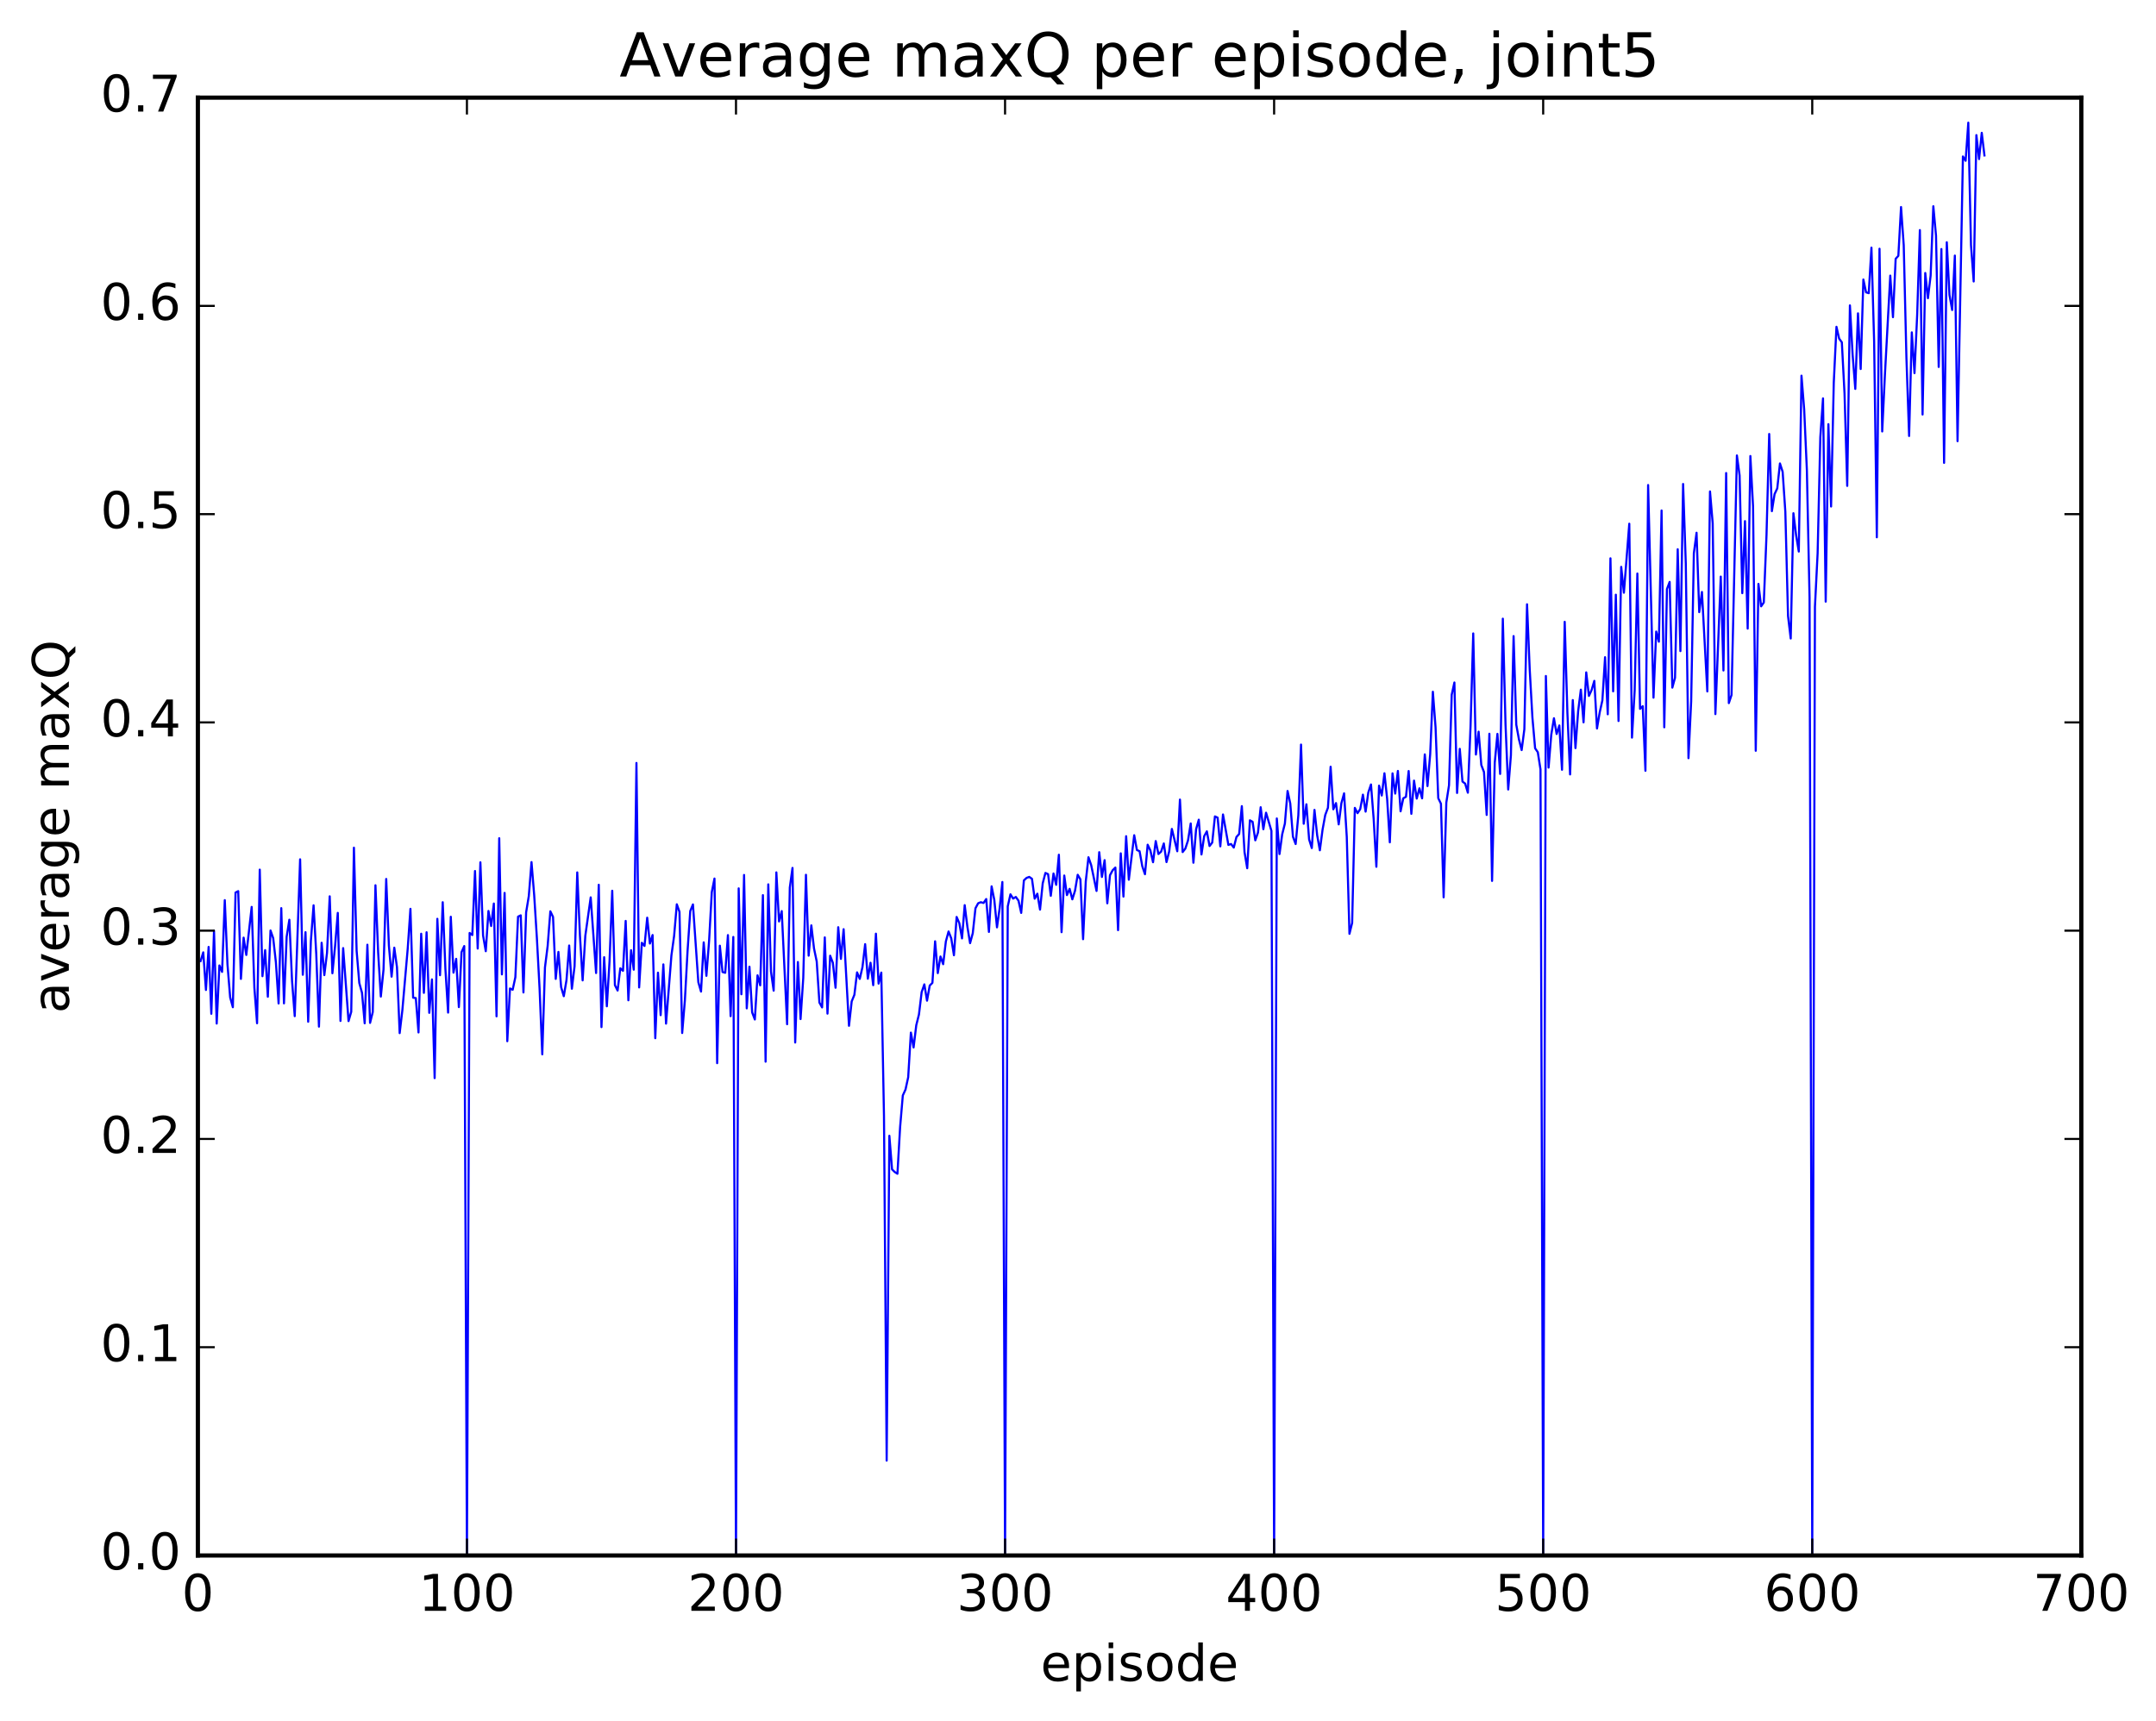 <?xml version="1.0" encoding="utf-8" standalone="no"?>
<!DOCTYPE svg PUBLIC "-//W3C//DTD SVG 1.1//EN"
  "http://www.w3.org/Graphics/SVG/1.1/DTD/svg11.dtd">
<!-- Created with matplotlib (http://matplotlib.org/) -->
<svg height="408pt" version="1.1" viewBox="0 0 511 408" width="511pt" xmlns="http://www.w3.org/2000/svg" xmlns:xlink="http://www.w3.org/1999/xlink">
 <defs>
  <style type="text/css">
*{stroke-linecap:butt;stroke-linejoin:round;stroke-miterlimit:100000;}
  </style>
 </defs>
 <g id="figure_1">
  <g id="patch_1">
   <path d="M 0 408.169 
L 511.95 408.169 
L 511.95 0 
L 0 0 
z
" style="fill:#ffffff;"/>
  </g>
  <g id="axes_1">
   <g id="patch_2">
    <path d="M 46.898 368.742 
L 493.298 368.742 
L 493.298 23.142 
L 46.898 23.142 
z
" style="fill:#ffffff;"/>
   </g>
   <g id="line2d_1">
    <path clip-path="url(#pe4a3a3d492)" d="M 47.535 227.845 
L 48.173 225.763 
L 48.811 234.682 
L 49.448 224.479 
L 50.086 240.326 
L 50.724 220.661 
L 51.361 242.645 
L 51.999 228.87 
L 52.637 230.396 
L 53.275 213.391 
L 53.912 228.599 
L 54.55 236.443 
L 55.188 238.773 
L 55.825 211.589 
L 56.463 211.254 
L 57.101 232.058 
L 57.739 222.277 
L 58.376 226.383 
L 59.652 214.993 
L 60.289 234.148 
L 60.927 242.572 
L 61.565 206.157 
L 62.203 231.415 
L 62.84 225.235 
L 63.478 236.288 
L 64.116 220.58 
L 64.754 222.412 
L 65.391 228.128 
L 66.029 237.879 
L 66.667 215.285 
L 67.304 237.856 
L 67.942 222.065 
L 68.58 218.031 
L 69.218 232.544 
L 69.855 240.89 
L 71.131 203.712 
L 71.768 231.078 
L 72.406 220.984 
L 73.044 242.213 
L 73.681 223.083 
L 74.319 214.613 
L 74.957 226.158 
L 75.595 243.375 
L 76.232 223.492 
L 76.87 231.157 
L 77.508 225.88 
L 78.145 212.481 
L 78.783 230.724 
L 79.421 224.235 
L 80.059 216.411 
L 80.696 242.025 
L 81.334 224.76 
L 82.609 242.062 
L 83.247 239.862 
L 83.885 200.948 
L 84.523 225.4 
L 85.16 233.039 
L 85.798 235.352 
L 86.436 242.581 
L 87.073 223.954 
L 87.711 242.487 
L 88.349 239.918 
L 88.987 209.861 
L 89.624 225.764 
L 90.262 236.25 
L 90.9 229.853 
L 91.537 208.369 
L 92.175 224.184 
L 92.813 231.527 
L 93.451 224.657 
L 94.088 229.282 
L 94.726 244.912 
L 95.364 239.506 
L 96.639 224.826 
L 97.277 215.447 
L 97.915 236.507 
L 98.552 236.607 
L 99.19 244.754 
L 99.828 221.352 
L 100.466 235.365 
L 101.103 221.003 
L 101.741 240.104 
L 102.379 232.177 
L 103.016 255.576 
L 103.654 217.816 
L 104.292 231.182 
L 104.93 213.883 
L 105.567 229.698 
L 106.205 240.047 
L 106.843 217.326 
L 107.48 230.577 
L 108.118 227.302 
L 108.756 238.743 
L 109.394 225.714 
L 110.031 224.273 
L 110.669 368.742 
L 111.307 221.172 
L 111.944 221.666 
L 112.582 206.483 
L 113.22 224.867 
L 113.858 204.421 
L 114.495 221.77 
L 115.133 225.492 
L 115.771 215.953 
L 116.408 219.52 
L 117.046 214.193 
L 117.684 240.936 
L 118.322 198.711 
L 118.959 230.987 
L 119.597 211.674 
L 120.235 246.828 
L 120.872 234.329 
L 121.51 234.633 
L 122.148 231.655 
L 122.785 217.303 
L 123.423 216.991 
L 124.061 235.272 
L 124.699 216.277 
L 125.336 212.407 
L 125.974 204.368 
L 126.612 212.238 
L 127.249 222.392 
L 127.887 234.35 
L 128.525 249.943 
L 129.163 229.344 
L 129.8 224.263 
L 130.438 216.034 
L 131.076 217.364 
L 131.714 232.06 
L 132.351 225.66 
L 132.989 234.001 
L 133.627 236.157 
L 134.264 232.349 
L 134.902 224.143 
L 135.54 234.388 
L 136.178 229.067 
L 136.815 206.814 
L 137.453 221.755 
L 138.091 232.409 
L 138.728 221.827 
L 140.004 212.732 
L 141.279 230.668 
L 141.917 209.743 
L 142.555 243.486 
L 143.192 226.914 
L 143.83 238.552 
L 144.468 227.887 
L 145.106 211.164 
L 145.743 233.542 
L 146.381 234.82 
L 147.019 229.55 
L 147.656 230.135 
L 148.294 218.314 
L 148.932 237.126 
L 149.57 225.259 
L 150.207 229.874 
L 150.845 180.867 
L 151.483 234.081 
L 152.12 223.502 
L 152.758 224.244 
L 153.396 217.549 
L 154.034 223.672 
L 154.671 221.655 
L 155.309 246.115 
L 155.947 230.583 
L 156.584 240.653 
L 157.222 228.621 
L 157.86 242.661 
L 159.135 226.489 
L 159.773 221.877 
L 160.411 214.373 
L 161.048 216.165 
L 161.686 244.886 
L 162.324 237.188 
L 162.962 225.398 
L 163.599 215.966 
L 164.237 214.404 
L 165.512 232.832 
L 166.15 235.066 
L 166.788 223.398 
L 167.425 231.332 
L 168.063 223.058 
L 168.701 211.501 
L 169.339 208.27 
L 169.976 252.034 
L 170.614 224.188 
L 171.252 230.432 
L 171.889 230.608 
L 172.527 221.675 
L 173.165 240.893 
L 173.803 222.117 
L 174.44 368.742 
L 175.078 210.598 
L 175.716 235.694 
L 176.353 207.419 
L 176.991 239.04 
L 177.629 229.168 
L 178.267 239.997 
L 178.904 241.68 
L 179.542 231.214 
L 180.18 233.586 
L 180.817 212.202 
L 181.455 251.683 
L 182.093 209.647 
L 182.731 230.325 
L 183.368 234.845 
L 184.006 206.807 
L 184.644 218.439 
L 185.281 215.981 
L 186.557 242.804 
L 187.195 210.406 
L 187.832 205.748 
L 188.47 247.141 
L 189.108 228.055 
L 189.745 241.581 
L 190.383 231.841 
L 191.021 207.378 
L 191.659 226.553 
L 192.296 219.37 
L 192.934 224.857 
L 193.572 227.925 
L 194.209 237.67 
L 194.847 238.816 
L 195.485 222.22 
L 196.123 240.292 
L 196.76 226.562 
L 197.398 228.241 
L 198.036 234.155 
L 198.673 219.805 
L 199.311 227.317 
L 199.949 220.278 
L 201.224 243.176 
L 201.862 237.395 
L 202.5 235.83 
L 203.137 230.512 
L 203.775 232.06 
L 204.413 229.281 
L 205.051 223.821 
L 205.688 232.018 
L 206.326 228.231 
L 206.964 233.55 
L 207.601 221.339 
L 208.239 233.175 
L 208.877 230.56 
L 209.515 264.529 
L 210.152 346.253 
L 210.79 269.246 
L 211.428 277.206 
L 212.065 277.838 
L 212.703 278.252 
L 213.341 267.153 
L 213.979 259.686 
L 214.616 258.289 
L 215.254 255.371 
L 215.892 244.792 
L 216.53 248.316 
L 217.167 243.04 
L 217.805 240.49 
L 218.443 235.194 
L 219.08 233.357 
L 219.718 237.22 
L 220.356 233.636 
L 220.994 232.998 
L 221.631 223.146 
L 222.269 230.689 
L 222.907 226.748 
L 223.544 228.574 
L 224.182 223.176 
L 224.82 220.817 
L 225.458 222.444 
L 226.095 226.452 
L 226.733 217.374 
L 227.371 218.847 
L 228.008 222.457 
L 228.646 214.574 
L 229.284 219.699 
L 229.922 223.586 
L 230.559 221.227 
L 231.197 215.314 
L 231.835 214.124 
L 232.472 213.878 
L 233.11 214.06 
L 233.748 213.123 
L 234.386 220.922 
L 235.023 210.119 
L 235.661 213.324 
L 236.299 219.841 
L 236.936 215.249 
L 237.574 209.087 
L 238.212 368.742 
L 238.85 214.867 
L 239.487 212.008 
L 240.125 213.022 
L 240.763 212.63 
L 241.4 213.522 
L 242.038 216.415 
L 242.676 208.706 
L 243.314 208.114 
L 243.951 207.882 
L 244.589 208.33 
L 245.227 213.043 
L 245.864 211.86 
L 246.502 215.635 
L 247.14 209.382 
L 247.778 206.938 
L 248.415 207.233 
L 249.053 212.362 
L 249.691 207.071 
L 250.328 209.753 
L 250.966 202.626 
L 251.604 220.986 
L 252.242 207.554 
L 252.879 212.192 
L 253.517 210.707 
L 254.155 213.198 
L 254.792 211.161 
L 255.43 207.374 
L 256.068 208.459 
L 256.705 222.644 
L 257.343 208.916 
L 257.981 203.221 
L 258.619 205.065 
L 259.894 211.208 
L 260.532 202.02 
L 261.17 207.891 
L 261.807 203.908 
L 262.445 214.139 
L 263.083 207.474 
L 263.72 206.294 
L 264.358 205.665 
L 264.996 220.506 
L 265.634 202.296 
L 266.271 212.548 
L 266.909 198.234 
L 267.547 208.548 
L 268.822 198.001 
L 269.46 201.504 
L 270.098 201.793 
L 270.735 205.348 
L 271.373 207.246 
L 272.011 200.25 
L 272.648 201.59 
L 273.286 204.401 
L 273.924 199.381 
L 274.562 202.456 
L 275.199 201.887 
L 275.837 199.95 
L 276.475 204.366 
L 277.112 201.851 
L 277.75 196.507 
L 279.026 201.797 
L 279.663 189.55 
L 280.301 201.991 
L 280.939 201.178 
L 281.576 199.223 
L 282.214 195.21 
L 282.852 204.52 
L 283.49 196.557 
L 284.127 194.315 
L 284.765 202.559 
L 285.403 198.241 
L 286.04 197.077 
L 286.678 200.56 
L 287.316 199.734 
L 287.954 193.538 
L 288.591 193.835 
L 289.229 200.64 
L 289.867 193.078 
L 291.142 200.296 
L 291.78 200.078 
L 292.418 200.925 
L 293.055 198.414 
L 293.693 197.711 
L 294.331 191.104 
L 294.968 201.996 
L 295.606 205.825 
L 296.244 194.462 
L 296.882 194.817 
L 297.519 199.206 
L 298.157 197.365 
L 298.795 191.364 
L 299.432 196.581 
L 300.07 192.663 
L 301.346 196.969 
L 301.983 368.742 
L 302.621 194.026 
L 303.259 202.464 
L 303.896 197.791 
L 304.534 195.24 
L 305.172 187.506 
L 305.81 190.484 
L 306.447 198.353 
L 307.085 200.086 
L 307.723 193.275 
L 308.36 176.509 
L 308.998 195.282 
L 309.636 190.668 
L 310.274 198.978 
L 310.911 201.042 
L 311.549 191.995 
L 312.187 198.017 
L 312.824 201.57 
L 313.462 196.699 
L 314.1 193.198 
L 314.738 191.491 
L 315.375 181.762 
L 316.013 191.851 
L 316.651 190.381 
L 317.288 195.427 
L 317.926 190.418 
L 318.564 188.069 
L 319.202 198.408 
L 319.839 221.371 
L 320.477 218.774 
L 321.115 191.517 
L 321.752 192.775 
L 322.39 191.807 
L 323.028 188.381 
L 323.666 192.404 
L 324.303 187.889 
L 324.941 185.967 
L 325.579 194.174 
L 326.216 205.476 
L 326.854 186.247 
L 327.492 188.584 
L 328.13 183.313 
L 328.767 189.341 
L 329.405 199.683 
L 330.043 183.333 
L 330.68 188.128 
L 331.318 182.759 
L 331.956 192.331 
L 332.594 189.246 
L 333.231 188.896 
L 333.869 182.779 
L 334.507 192.927 
L 335.144 185.056 
L 335.782 189.313 
L 336.42 186.881 
L 337.058 189.258 
L 337.695 178.837 
L 338.333 186.349 
L 338.971 178.797 
L 339.608 163.988 
L 340.246 172.427 
L 340.884 189.215 
L 341.522 190.524 
L 342.159 212.724 
L 342.797 190.249 
L 343.435 186.16 
L 344.072 164.701 
L 344.71 161.79 
L 345.348 187.979 
L 345.986 177.524 
L 346.623 185.271 
L 347.261 185.764 
L 347.899 187.918 
L 348.536 172.18 
L 349.174 150.161 
L 349.812 178.869 
L 350.45 173.452 
L 351.087 181.348 
L 351.725 183.019 
L 352.363 193.188 
L 353 173.941 
L 353.638 208.829 
L 354.276 180.799 
L 354.913 173.971 
L 355.551 183.467 
L 356.189 146.664 
L 356.827 171.71 
L 357.464 187.159 
L 358.102 179.062 
L 358.74 150.793 
L 359.377 171.795 
L 360.015 175.293 
L 360.653 177.813 
L 361.291 172.876 
L 361.928 143.253 
L 362.566 158.794 
L 363.204 170.121 
L 363.841 177.385 
L 364.479 178.319 
L 365.117 182.384 
L 365.755 368.742 
L 366.392 160.252 
L 367.03 181.966 
L 367.668 174.204 
L 368.305 170.269 
L 368.943 174.004 
L 369.581 171.977 
L 370.219 182.48 
L 370.856 147.406 
L 371.494 168.99 
L 372.132 183.587 
L 372.769 165.96 
L 373.407 177.348 
L 374.045 168.566 
L 374.683 163.49 
L 375.32 171.242 
L 375.958 159.392 
L 376.596 164.979 
L 377.233 163.575 
L 377.871 161.404 
L 378.509 172.697 
L 379.147 168.903 
L 379.784 166.036 
L 380.422 155.797 
L 381.06 169.327 
L 381.697 132.353 
L 382.335 163.893 
L 382.973 140.982 
L 383.611 170.921 
L 384.248 134.383 
L 384.886 140.51 
L 386.161 124.152 
L 386.799 174.86 
L 387.437 163.667 
L 388.075 135.961 
L 388.712 168.04 
L 389.35 167.41 
L 389.988 182.719 
L 390.625 114.984 
L 391.901 165.388 
L 392.539 149.718 
L 393.176 152.123 
L 393.814 121.017 
L 394.452 172.414 
L 395.089 139.648 
L 395.727 137.948 
L 396.365 163.008 
L 397.003 160.675 
L 397.64 130.206 
L 398.278 154.349 
L 398.916 114.733 
L 399.553 133.59 
L 400.191 179.732 
L 400.829 166.227 
L 401.467 131.149 
L 402.104 126.291 
L 402.742 145.112 
L 403.38 140.331 
L 404.655 163.912 
L 405.293 116.503 
L 405.931 124.034 
L 406.568 169.285 
L 407.844 136.686 
L 408.481 158.941 
L 409.119 112.136 
L 409.757 166.681 
L 410.395 164.753 
L 411.67 107.967 
L 412.308 112.703 
L 412.945 140.617 
L 413.583 123.54 
L 414.221 149.016 
L 414.859 108.106 
L 415.496 120.068 
L 416.134 177.977 
L 416.772 138.418 
L 417.409 143.737 
L 418.047 142.817 
L 418.685 126.838 
L 419.323 102.877 
L 419.96 121.177 
L 420.598 117.131 
L 421.236 115.777 
L 421.873 109.867 
L 422.511 111.843 
L 423.149 121.34 
L 423.787 146.043 
L 424.424 151.363 
L 425.062 121.665 
L 425.7 126.873 
L 426.337 130.752 
L 426.975 89.056 
L 427.613 97.058 
L 428.251 111.395 
L 428.888 141.643 
L 429.526 368.742 
L 430.164 143.849 
L 430.801 131.133 
L 431.439 103.637 
L 432.077 94.439 
L 432.715 142.624 
L 433.352 100.555 
L 433.99 120.074 
L 434.628 90.695 
L 435.265 77.471 
L 435.903 80.275 
L 436.541 81.146 
L 437.179 93.296 
L 437.816 115.184 
L 438.454 72.396 
L 439.092 84.05 
L 439.729 92.194 
L 440.367 74.286 
L 441.005 87.477 
L 441.643 66.259 
L 442.28 69.3 
L 442.918 69.501 
L 443.556 58.707 
L 444.193 80.926 
L 444.831 127.369 
L 445.469 58.966 
L 446.107 102.285 
L 446.744 88.951 
L 448.02 65.335 
L 448.658 75.188 
L 449.295 61.351 
L 449.933 60.645 
L 450.571 49.078 
L 451.208 58.127 
L 451.846 84.753 
L 452.484 103.353 
L 453.122 78.792 
L 453.759 88.453 
L 454.397 74.593 
L 455.035 54.544 
L 455.672 98.265 
L 456.31 64.717 
L 456.948 70.692 
L 457.586 65.322 
L 458.223 48.891 
L 458.861 55.861 
L 459.499 86.988 
L 460.136 59.038 
L 460.774 109.728 
L 461.412 57.431 
L 462.05 69.908 
L 462.687 73.492 
L 463.325 60.589 
L 463.963 104.586 
L 465.238 37.089 
L 465.876 38.116 
L 466.514 29.078 
L 467.151 58.109 
L 467.789 66.727 
L 468.427 32.028 
L 469.064 37.711 
L 469.702 31.486 
L 470.34 36.846 
L 470.34 36.846 
" style="fill:none;stroke:#0000ff;stroke-linecap:square;stroke-width:0.5;"/>
   </g>
   <g id="patch_3">
    <path d="M 46.898 368.742 
L 46.898 23.142 
" style="fill:none;stroke:#000000;stroke-linecap:square;stroke-linejoin:miter;"/>
   </g>
   <g id="patch_4">
    <path d="M 493.298 368.742 
L 493.298 23.142 
" style="fill:none;stroke:#000000;stroke-linecap:square;stroke-linejoin:miter;"/>
   </g>
   <g id="patch_5">
    <path d="M 46.898 23.142 
L 493.298 23.142 
" style="fill:none;stroke:#000000;stroke-linecap:square;stroke-linejoin:miter;"/>
   </g>
   <g id="patch_6">
    <path d="M 46.898 368.742 
L 493.298 368.742 
" style="fill:none;stroke:#000000;stroke-linecap:square;stroke-linejoin:miter;"/>
   </g>
   <g id="matplotlib.axis_1">
    <g id="xtick_1">
     <g id="line2d_2">
      <defs>
       <path d="M 0 0 
L 0 -4 
" id="mfad3309d9c" style="stroke:#000000;stroke-width:0.5;"/>
      </defs>
      <g>
       <use style="stroke:#000000;stroke-width:0.5;" x="46.898" xlink:href="#mfad3309d9c" y="368.742"/>
      </g>
     </g>
     <g id="line2d_3">
      <defs>
       <path d="M 0 0 
L 0 4 
" id="mce26f3fbb2" style="stroke:#000000;stroke-width:0.5;"/>
      </defs>
      <g>
       <use style="stroke:#000000;stroke-width:0.5;" x="46.898" xlink:href="#mce26f3fbb2" y="23.142"/>
      </g>
     </g>
     <g id="text_1">
      <!-- 0 -->
      <defs>
       <path d="M 31.781 66.406 
Q 24.172 66.406 20.328 58.906 
Q 16.5 51.422 16.5 36.375 
Q 16.5 21.391 20.328 13.891 
Q 24.172 6.391 31.781 6.391 
Q 39.453 6.391 43.281 13.891 
Q 47.125 21.391 47.125 36.375 
Q 47.125 51.422 43.281 58.906 
Q 39.453 66.406 31.781 66.406 
M 31.781 74.219 
Q 44.047 74.219 50.516 64.516 
Q 56.984 54.828 56.984 36.375 
Q 56.984 17.969 50.516 8.266 
Q 44.047 -1.422 31.781 -1.422 
Q 19.531 -1.422 13.062 8.266 
Q 6.594 17.969 6.594 36.375 
Q 6.594 54.828 13.062 64.516 
Q 19.531 74.219 31.781 74.219 
" id="BitstreamVeraSans-Roman-30"/>
      </defs>
      <g transform="translate(43.08 381.86)scale(0.12 -0.12)">
       <use xlink:href="#BitstreamVeraSans-Roman-30"/>
      </g>
     </g>
    </g>
    <g id="xtick_2">
     <g id="line2d_4">
      <g>
       <use style="stroke:#000000;stroke-width:0.5;" x="110.669" xlink:href="#mfad3309d9c" y="368.742"/>
      </g>
     </g>
     <g id="line2d_5">
      <g>
       <use style="stroke:#000000;stroke-width:0.5;" x="110.669" xlink:href="#mce26f3fbb2" y="23.142"/>
      </g>
     </g>
     <g id="text_2">
      <!-- 100 -->
      <defs>
       <path d="M 12.406 8.297 
L 28.516 8.297 
L 28.516 63.922 
L 10.984 60.406 
L 10.984 69.391 
L 28.422 72.906 
L 38.281 72.906 
L 38.281 8.297 
L 54.391 8.297 
L 54.391 0 
L 12.406 0 
z
" id="BitstreamVeraSans-Roman-31"/>
      </defs>
      <g transform="translate(99.216 381.86)scale(0.12 -0.12)">
       <use xlink:href="#BitstreamVeraSans-Roman-31"/>
       <use x="63.623" xlink:href="#BitstreamVeraSans-Roman-30"/>
       <use x="127.246" xlink:href="#BitstreamVeraSans-Roman-30"/>
      </g>
     </g>
    </g>
    <g id="xtick_3">
     <g id="line2d_6">
      <g>
       <use style="stroke:#000000;stroke-width:0.5;" x="174.44" xlink:href="#mfad3309d9c" y="368.742"/>
      </g>
     </g>
     <g id="line2d_7">
      <g>
       <use style="stroke:#000000;stroke-width:0.5;" x="174.44" xlink:href="#mce26f3fbb2" y="23.142"/>
      </g>
     </g>
     <g id="text_3">
      <!-- 200 -->
      <defs>
       <path d="M 19.188 8.297 
L 53.609 8.297 
L 53.609 0 
L 7.328 0 
L 7.328 8.297 
Q 12.938 14.109 22.625 23.891 
Q 32.328 33.688 34.812 36.531 
Q 39.547 41.844 41.422 45.531 
Q 43.312 49.219 43.312 52.781 
Q 43.312 58.594 39.234 62.25 
Q 35.156 65.922 28.609 65.922 
Q 23.969 65.922 18.812 64.312 
Q 13.672 62.703 7.812 59.422 
L 7.812 69.391 
Q 13.766 71.781 18.938 73 
Q 24.125 74.219 28.422 74.219 
Q 39.75 74.219 46.484 68.547 
Q 53.219 62.891 53.219 53.422 
Q 53.219 48.922 51.531 44.891 
Q 49.859 40.875 45.406 35.406 
Q 44.188 33.984 37.641 27.219 
Q 31.109 20.453 19.188 8.297 
" id="BitstreamVeraSans-Roman-32"/>
      </defs>
      <g transform="translate(162.988 381.86)scale(0.12 -0.12)">
       <use xlink:href="#BitstreamVeraSans-Roman-32"/>
       <use x="63.623" xlink:href="#BitstreamVeraSans-Roman-30"/>
       <use x="127.246" xlink:href="#BitstreamVeraSans-Roman-30"/>
      </g>
     </g>
    </g>
    <g id="xtick_4">
     <g id="line2d_8">
      <g>
       <use style="stroke:#000000;stroke-width:0.5;" x="238.212" xlink:href="#mfad3309d9c" y="368.742"/>
      </g>
     </g>
     <g id="line2d_9">
      <g>
       <use style="stroke:#000000;stroke-width:0.5;" x="238.212" xlink:href="#mce26f3fbb2" y="23.142"/>
      </g>
     </g>
     <g id="text_4">
      <!-- 300 -->
      <defs>
       <path d="M 40.578 39.312 
Q 47.656 37.797 51.625 33 
Q 55.609 28.219 55.609 21.188 
Q 55.609 10.406 48.188 4.484 
Q 40.766 -1.422 27.094 -1.422 
Q 22.516 -1.422 17.656 -0.516 
Q 12.797 0.391 7.625 2.203 
L 7.625 11.719 
Q 11.719 9.328 16.594 8.109 
Q 21.484 6.891 26.812 6.891 
Q 36.078 6.891 40.938 10.547 
Q 45.797 14.203 45.797 21.188 
Q 45.797 27.641 41.281 31.266 
Q 36.766 34.906 28.719 34.906 
L 20.219 34.906 
L 20.219 43.016 
L 29.109 43.016 
Q 36.375 43.016 40.234 45.922 
Q 44.094 48.828 44.094 54.297 
Q 44.094 59.906 40.109 62.906 
Q 36.141 65.922 28.719 65.922 
Q 24.656 65.922 20.016 65.031 
Q 15.375 64.156 9.812 62.312 
L 9.812 71.094 
Q 15.438 72.656 20.344 73.438 
Q 25.25 74.219 29.594 74.219 
Q 40.828 74.219 47.359 69.109 
Q 53.906 64.016 53.906 55.328 
Q 53.906 49.266 50.438 45.094 
Q 46.969 40.922 40.578 39.312 
" id="BitstreamVeraSans-Roman-33"/>
      </defs>
      <g transform="translate(226.759 381.86)scale(0.12 -0.12)">
       <use xlink:href="#BitstreamVeraSans-Roman-33"/>
       <use x="63.623" xlink:href="#BitstreamVeraSans-Roman-30"/>
       <use x="127.246" xlink:href="#BitstreamVeraSans-Roman-30"/>
      </g>
     </g>
    </g>
    <g id="xtick_5">
     <g id="line2d_10">
      <g>
       <use style="stroke:#000000;stroke-width:0.5;" x="301.983" xlink:href="#mfad3309d9c" y="368.742"/>
      </g>
     </g>
     <g id="line2d_11">
      <g>
       <use style="stroke:#000000;stroke-width:0.5;" x="301.983" xlink:href="#mce26f3fbb2" y="23.142"/>
      </g>
     </g>
     <g id="text_5">
      <!-- 400 -->
      <defs>
       <path d="M 37.797 64.312 
L 12.891 25.391 
L 37.797 25.391 
z
M 35.203 72.906 
L 47.609 72.906 
L 47.609 25.391 
L 58.016 25.391 
L 58.016 17.188 
L 47.609 17.188 
L 47.609 0 
L 37.797 0 
L 37.797 17.188 
L 4.891 17.188 
L 4.891 26.703 
z
" id="BitstreamVeraSans-Roman-34"/>
      </defs>
      <g transform="translate(290.531 381.86)scale(0.12 -0.12)">
       <use xlink:href="#BitstreamVeraSans-Roman-34"/>
       <use x="63.623" xlink:href="#BitstreamVeraSans-Roman-30"/>
       <use x="127.246" xlink:href="#BitstreamVeraSans-Roman-30"/>
      </g>
     </g>
    </g>
    <g id="xtick_6">
     <g id="line2d_12">
      <g>
       <use style="stroke:#000000;stroke-width:0.5;" x="365.755" xlink:href="#mfad3309d9c" y="368.742"/>
      </g>
     </g>
     <g id="line2d_13">
      <g>
       <use style="stroke:#000000;stroke-width:0.5;" x="365.755" xlink:href="#mce26f3fbb2" y="23.142"/>
      </g>
     </g>
     <g id="text_6">
      <!-- 500 -->
      <defs>
       <path d="M 10.797 72.906 
L 49.516 72.906 
L 49.516 64.594 
L 19.828 64.594 
L 19.828 46.734 
Q 21.969 47.469 24.109 47.828 
Q 26.266 48.188 28.422 48.188 
Q 40.625 48.188 47.75 41.5 
Q 54.891 34.812 54.891 23.391 
Q 54.891 11.625 47.562 5.094 
Q 40.234 -1.422 26.906 -1.422 
Q 22.312 -1.422 17.547 -0.641 
Q 12.797 0.141 7.719 1.703 
L 7.719 11.625 
Q 12.109 9.234 16.797 8.062 
Q 21.484 6.891 26.703 6.891 
Q 35.156 6.891 40.078 11.328 
Q 45.016 15.766 45.016 23.391 
Q 45.016 31 40.078 35.438 
Q 35.156 39.891 26.703 39.891 
Q 22.75 39.891 18.812 39.016 
Q 14.891 38.141 10.797 36.281 
z
" id="BitstreamVeraSans-Roman-35"/>
      </defs>
      <g transform="translate(354.302 381.86)scale(0.12 -0.12)">
       <use xlink:href="#BitstreamVeraSans-Roman-35"/>
       <use x="63.623" xlink:href="#BitstreamVeraSans-Roman-30"/>
       <use x="127.246" xlink:href="#BitstreamVeraSans-Roman-30"/>
      </g>
     </g>
    </g>
    <g id="xtick_7">
     <g id="line2d_14">
      <g>
       <use style="stroke:#000000;stroke-width:0.5;" x="429.526" xlink:href="#mfad3309d9c" y="368.742"/>
      </g>
     </g>
     <g id="line2d_15">
      <g>
       <use style="stroke:#000000;stroke-width:0.5;" x="429.526" xlink:href="#mce26f3fbb2" y="23.142"/>
      </g>
     </g>
     <g id="text_7">
      <!-- 600 -->
      <defs>
       <path d="M 33.016 40.375 
Q 26.375 40.375 22.484 35.828 
Q 18.609 31.297 18.609 23.391 
Q 18.609 15.531 22.484 10.953 
Q 26.375 6.391 33.016 6.391 
Q 39.656 6.391 43.531 10.953 
Q 47.406 15.531 47.406 23.391 
Q 47.406 31.297 43.531 35.828 
Q 39.656 40.375 33.016 40.375 
M 52.594 71.297 
L 52.594 62.312 
Q 48.875 64.062 45.094 64.984 
Q 41.312 65.922 37.594 65.922 
Q 27.828 65.922 22.672 59.328 
Q 17.531 52.734 16.797 39.406 
Q 19.672 43.656 24.016 45.922 
Q 28.375 48.188 33.594 48.188 
Q 44.578 48.188 50.953 41.516 
Q 57.328 34.859 57.328 23.391 
Q 57.328 12.156 50.688 5.359 
Q 44.047 -1.422 33.016 -1.422 
Q 20.359 -1.422 13.672 8.266 
Q 6.984 17.969 6.984 36.375 
Q 6.984 53.656 15.188 63.938 
Q 23.391 74.219 37.203 74.219 
Q 40.922 74.219 44.703 73.484 
Q 48.484 72.75 52.594 71.297 
" id="BitstreamVeraSans-Roman-36"/>
      </defs>
      <g transform="translate(418.074 381.86)scale(0.12 -0.12)">
       <use xlink:href="#BitstreamVeraSans-Roman-36"/>
       <use x="63.623" xlink:href="#BitstreamVeraSans-Roman-30"/>
       <use x="127.246" xlink:href="#BitstreamVeraSans-Roman-30"/>
      </g>
     </g>
    </g>
    <g id="xtick_8">
     <g id="line2d_16">
      <g>
       <use style="stroke:#000000;stroke-width:0.5;" x="493.298" xlink:href="#mfad3309d9c" y="368.742"/>
      </g>
     </g>
     <g id="line2d_17">
      <g>
       <use style="stroke:#000000;stroke-width:0.5;" x="493.298" xlink:href="#mce26f3fbb2" y="23.142"/>
      </g>
     </g>
     <g id="text_8">
      <!-- 700 -->
      <defs>
       <path d="M 8.203 72.906 
L 55.078 72.906 
L 55.078 68.703 
L 28.609 0 
L 18.312 0 
L 43.219 64.594 
L 8.203 64.594 
z
" id="BitstreamVeraSans-Roman-37"/>
      </defs>
      <g transform="translate(481.845 381.86)scale(0.12 -0.12)">
       <use xlink:href="#BitstreamVeraSans-Roman-37"/>
       <use x="63.623" xlink:href="#BitstreamVeraSans-Roman-30"/>
       <use x="127.246" xlink:href="#BitstreamVeraSans-Roman-30"/>
      </g>
     </g>
    </g>
    <g id="text_9">
     <!-- episode -->
     <defs>
      <path d="M 45.406 46.391 
L 45.406 75.984 
L 54.391 75.984 
L 54.391 0 
L 45.406 0 
L 45.406 8.203 
Q 42.578 3.328 38.25 0.953 
Q 33.938 -1.422 27.875 -1.422 
Q 17.969 -1.422 11.734 6.484 
Q 5.516 14.406 5.516 27.297 
Q 5.516 40.188 11.734 48.094 
Q 17.969 56 27.875 56 
Q 33.938 56 38.25 53.625 
Q 42.578 51.266 45.406 46.391 
M 14.797 27.297 
Q 14.797 17.391 18.875 11.75 
Q 22.953 6.109 30.078 6.109 
Q 37.203 6.109 41.297 11.75 
Q 45.406 17.391 45.406 27.297 
Q 45.406 37.203 41.297 42.844 
Q 37.203 48.484 30.078 48.484 
Q 22.953 48.484 18.875 42.844 
Q 14.797 37.203 14.797 27.297 
" id="BitstreamVeraSans-Roman-64"/>
      <path d="M 18.109 8.203 
L 18.109 -20.797 
L 9.078 -20.797 
L 9.078 54.688 
L 18.109 54.688 
L 18.109 46.391 
Q 20.953 51.266 25.266 53.625 
Q 29.594 56 35.594 56 
Q 45.562 56 51.781 48.094 
Q 58.016 40.188 58.016 27.297 
Q 58.016 14.406 51.781 6.484 
Q 45.562 -1.422 35.594 -1.422 
Q 29.594 -1.422 25.266 0.953 
Q 20.953 3.328 18.109 8.203 
M 48.688 27.297 
Q 48.688 37.203 44.609 42.844 
Q 40.531 48.484 33.406 48.484 
Q 26.266 48.484 22.188 42.844 
Q 18.109 37.203 18.109 27.297 
Q 18.109 17.391 22.188 11.75 
Q 26.266 6.109 33.406 6.109 
Q 40.531 6.109 44.609 11.75 
Q 48.688 17.391 48.688 27.297 
" id="BitstreamVeraSans-Roman-70"/>
      <path d="M 30.609 48.391 
Q 23.391 48.391 19.188 42.75 
Q 14.984 37.109 14.984 27.297 
Q 14.984 17.484 19.156 11.844 
Q 23.344 6.203 30.609 6.203 
Q 37.797 6.203 41.984 11.859 
Q 46.188 17.531 46.188 27.297 
Q 46.188 37.016 41.984 42.703 
Q 37.797 48.391 30.609 48.391 
M 30.609 56 
Q 42.328 56 49.016 48.375 
Q 55.719 40.766 55.719 27.297 
Q 55.719 13.875 49.016 6.219 
Q 42.328 -1.422 30.609 -1.422 
Q 18.844 -1.422 12.172 6.219 
Q 5.516 13.875 5.516 27.297 
Q 5.516 40.766 12.172 48.375 
Q 18.844 56 30.609 56 
" id="BitstreamVeraSans-Roman-6f"/>
      <path d="M 44.281 53.078 
L 44.281 44.578 
Q 40.484 46.531 36.375 47.5 
Q 32.281 48.484 27.875 48.484 
Q 21.188 48.484 17.844 46.438 
Q 14.5 44.391 14.5 40.281 
Q 14.5 37.156 16.891 35.375 
Q 19.281 33.594 26.516 31.984 
L 29.594 31.297 
Q 39.156 29.25 43.188 25.516 
Q 47.219 21.781 47.219 15.094 
Q 47.219 7.469 41.188 3.016 
Q 35.156 -1.422 24.609 -1.422 
Q 20.219 -1.422 15.453 -0.562 
Q 10.688 0.297 5.422 2 
L 5.422 11.281 
Q 10.406 8.688 15.234 7.391 
Q 20.062 6.109 24.812 6.109 
Q 31.156 6.109 34.562 8.281 
Q 37.984 10.453 37.984 14.406 
Q 37.984 18.062 35.516 20.016 
Q 33.062 21.969 24.703 23.781 
L 21.578 24.516 
Q 13.234 26.266 9.516 29.906 
Q 5.812 33.547 5.812 39.891 
Q 5.812 47.609 11.281 51.797 
Q 16.75 56 26.812 56 
Q 31.781 56 36.172 55.266 
Q 40.578 54.547 44.281 53.078 
" id="BitstreamVeraSans-Roman-73"/>
      <path d="M 56.203 29.594 
L 56.203 25.203 
L 14.891 25.203 
Q 15.484 15.922 20.484 11.062 
Q 25.484 6.203 34.422 6.203 
Q 39.594 6.203 44.453 7.469 
Q 49.312 8.734 54.109 11.281 
L 54.109 2.781 
Q 49.266 0.734 44.188 -0.344 
Q 39.109 -1.422 33.891 -1.422 
Q 20.797 -1.422 13.156 6.188 
Q 5.516 13.812 5.516 26.812 
Q 5.516 40.234 12.766 48.109 
Q 20.016 56 32.328 56 
Q 43.359 56 49.781 48.891 
Q 56.203 41.797 56.203 29.594 
M 47.219 32.234 
Q 47.125 39.594 43.094 43.984 
Q 39.062 48.391 32.422 48.391 
Q 24.906 48.391 20.391 44.141 
Q 15.875 39.891 15.188 32.172 
z
" id="BitstreamVeraSans-Roman-65"/>
      <path d="M 9.422 54.688 
L 18.406 54.688 
L 18.406 0 
L 9.422 0 
z
M 9.422 75.984 
L 18.406 75.984 
L 18.406 64.594 
L 9.422 64.594 
z
" id="BitstreamVeraSans-Roman-69"/>
     </defs>
     <g transform="translate(246.632 398.474)scale(0.12 -0.12)">
      <use xlink:href="#BitstreamVeraSans-Roman-65"/>
      <use x="61.523" xlink:href="#BitstreamVeraSans-Roman-70"/>
      <use x="125.0" xlink:href="#BitstreamVeraSans-Roman-69"/>
      <use x="152.783" xlink:href="#BitstreamVeraSans-Roman-73"/>
      <use x="204.883" xlink:href="#BitstreamVeraSans-Roman-6f"/>
      <use x="266.064" xlink:href="#BitstreamVeraSans-Roman-64"/>
      <use x="329.541" xlink:href="#BitstreamVeraSans-Roman-65"/>
     </g>
    </g>
   </g>
   <g id="matplotlib.axis_2">
    <g id="ytick_1">
     <g id="line2d_18">
      <defs>
       <path d="M 0 0 
L 4 0 
" id="m587838c486" style="stroke:#000000;stroke-width:0.5;"/>
      </defs>
      <g>
       <use style="stroke:#000000;stroke-width:0.5;" x="46.898" xlink:href="#m587838c486" y="368.742"/>
      </g>
     </g>
     <g id="line2d_19">
      <defs>
       <path d="M 0 0 
L -4 0 
" id="maf81d51e79" style="stroke:#000000;stroke-width:0.5;"/>
      </defs>
      <g>
       <use style="stroke:#000000;stroke-width:0.5;" x="493.298" xlink:href="#maf81d51e79" y="368.742"/>
      </g>
     </g>
     <g id="text_10">
      <!-- 0.0 -->
      <defs>
       <path d="M 10.688 12.406 
L 21 12.406 
L 21 0 
L 10.688 0 
z
" id="BitstreamVeraSans-Roman-2e"/>
      </defs>
      <g transform="translate(23.814 372.053)scale(0.12 -0.12)">
       <use xlink:href="#BitstreamVeraSans-Roman-30"/>
       <use x="63.623" xlink:href="#BitstreamVeraSans-Roman-2e"/>
       <use x="95.41" xlink:href="#BitstreamVeraSans-Roman-30"/>
      </g>
     </g>
    </g>
    <g id="ytick_2">
     <g id="line2d_20">
      <g>
       <use style="stroke:#000000;stroke-width:0.5;" x="46.898" xlink:href="#m587838c486" y="319.37"/>
      </g>
     </g>
     <g id="line2d_21">
      <g>
       <use style="stroke:#000000;stroke-width:0.5;" x="493.298" xlink:href="#maf81d51e79" y="319.37"/>
      </g>
     </g>
     <g id="text_11">
      <!-- 0.1 -->
      <g transform="translate(23.814 322.682)scale(0.12 -0.12)">
       <use xlink:href="#BitstreamVeraSans-Roman-30"/>
       <use x="63.623" xlink:href="#BitstreamVeraSans-Roman-2e"/>
       <use x="95.41" xlink:href="#BitstreamVeraSans-Roman-31"/>
      </g>
     </g>
    </g>
    <g id="ytick_3">
     <g id="line2d_22">
      <g>
       <use style="stroke:#000000;stroke-width:0.5;" x="46.898" xlink:href="#m587838c486" y="269.999"/>
      </g>
     </g>
     <g id="line2d_23">
      <g>
       <use style="stroke:#000000;stroke-width:0.5;" x="493.298" xlink:href="#maf81d51e79" y="269.999"/>
      </g>
     </g>
     <g id="text_12">
      <!-- 0.2 -->
      <g transform="translate(23.814 273.31)scale(0.12 -0.12)">
       <use xlink:href="#BitstreamVeraSans-Roman-30"/>
       <use x="63.623" xlink:href="#BitstreamVeraSans-Roman-2e"/>
       <use x="95.41" xlink:href="#BitstreamVeraSans-Roman-32"/>
      </g>
     </g>
    </g>
    <g id="ytick_4">
     <g id="line2d_24">
      <g>
       <use style="stroke:#000000;stroke-width:0.5;" x="46.898" xlink:href="#m587838c486" y="220.627"/>
      </g>
     </g>
     <g id="line2d_25">
      <g>
       <use style="stroke:#000000;stroke-width:0.5;" x="493.298" xlink:href="#maf81d51e79" y="220.627"/>
      </g>
     </g>
     <g id="text_13">
      <!-- 0.3 -->
      <g transform="translate(23.814 223.939)scale(0.12 -0.12)">
       <use xlink:href="#BitstreamVeraSans-Roman-30"/>
       <use x="63.623" xlink:href="#BitstreamVeraSans-Roman-2e"/>
       <use x="95.41" xlink:href="#BitstreamVeraSans-Roman-33"/>
      </g>
     </g>
    </g>
    <g id="ytick_5">
     <g id="line2d_26">
      <g>
       <use style="stroke:#000000;stroke-width:0.5;" x="46.898" xlink:href="#m587838c486" y="171.256"/>
      </g>
     </g>
     <g id="line2d_27">
      <g>
       <use style="stroke:#000000;stroke-width:0.5;" x="493.298" xlink:href="#maf81d51e79" y="171.256"/>
      </g>
     </g>
     <g id="text_14">
      <!-- 0.4 -->
      <g transform="translate(23.814 174.567)scale(0.12 -0.12)">
       <use xlink:href="#BitstreamVeraSans-Roman-30"/>
       <use x="63.623" xlink:href="#BitstreamVeraSans-Roman-2e"/>
       <use x="95.41" xlink:href="#BitstreamVeraSans-Roman-34"/>
      </g>
     </g>
    </g>
    <g id="ytick_6">
     <g id="line2d_28">
      <g>
       <use style="stroke:#000000;stroke-width:0.5;" x="46.898" xlink:href="#m587838c486" y="121.885"/>
      </g>
     </g>
     <g id="line2d_29">
      <g>
       <use style="stroke:#000000;stroke-width:0.5;" x="493.298" xlink:href="#maf81d51e79" y="121.885"/>
      </g>
     </g>
     <g id="text_15">
      <!-- 0.5 -->
      <g transform="translate(23.814 125.196)scale(0.12 -0.12)">
       <use xlink:href="#BitstreamVeraSans-Roman-30"/>
       <use x="63.623" xlink:href="#BitstreamVeraSans-Roman-2e"/>
       <use x="95.41" xlink:href="#BitstreamVeraSans-Roman-35"/>
      </g>
     </g>
    </g>
    <g id="ytick_7">
     <g id="line2d_30">
      <g>
       <use style="stroke:#000000;stroke-width:0.5;" x="46.898" xlink:href="#m587838c486" y="72.513"/>
      </g>
     </g>
     <g id="line2d_31">
      <g>
       <use style="stroke:#000000;stroke-width:0.5;" x="493.298" xlink:href="#maf81d51e79" y="72.513"/>
      </g>
     </g>
     <g id="text_16">
      <!-- 0.6 -->
      <g transform="translate(23.814 75.824)scale(0.12 -0.12)">
       <use xlink:href="#BitstreamVeraSans-Roman-30"/>
       <use x="63.623" xlink:href="#BitstreamVeraSans-Roman-2e"/>
       <use x="95.41" xlink:href="#BitstreamVeraSans-Roman-36"/>
      </g>
     </g>
    </g>
    <g id="ytick_8">
     <g id="line2d_32">
      <g>
       <use style="stroke:#000000;stroke-width:0.5;" x="46.898" xlink:href="#m587838c486" y="23.142"/>
      </g>
     </g>
     <g id="line2d_33">
      <g>
       <use style="stroke:#000000;stroke-width:0.5;" x="493.298" xlink:href="#maf81d51e79" y="23.142"/>
      </g>
     </g>
     <g id="text_17">
      <!-- 0.7 -->
      <g transform="translate(23.814 26.453)scale(0.12 -0.12)">
       <use xlink:href="#BitstreamVeraSans-Roman-30"/>
       <use x="63.623" xlink:href="#BitstreamVeraSans-Roman-2e"/>
       <use x="95.41" xlink:href="#BitstreamVeraSans-Roman-37"/>
      </g>
     </g>
    </g>
    <g id="text_18">
     <!-- average maxQ -->
     <defs>
      <path d="M 2.984 54.688 
L 12.5 54.688 
L 29.594 8.797 
L 46.688 54.688 
L 56.203 54.688 
L 35.688 0 
L 23.484 0 
z
" id="BitstreamVeraSans-Roman-76"/>
      <path d="M 34.281 27.484 
Q 23.391 27.484 19.188 25 
Q 14.984 22.516 14.984 16.5 
Q 14.984 11.719 18.141 8.906 
Q 21.297 6.109 26.703 6.109 
Q 34.188 6.109 38.703 11.406 
Q 43.219 16.703 43.219 25.484 
L 43.219 27.484 
z
M 52.203 31.203 
L 52.203 0 
L 43.219 0 
L 43.219 8.297 
Q 40.141 3.328 35.547 0.953 
Q 30.953 -1.422 24.312 -1.422 
Q 15.922 -1.422 10.953 3.297 
Q 6 8.016 6 15.922 
Q 6 25.141 12.172 29.828 
Q 18.359 34.516 30.609 34.516 
L 43.219 34.516 
L 43.219 35.406 
Q 43.219 41.609 39.141 45 
Q 35.062 48.391 27.688 48.391 
Q 23 48.391 18.547 47.266 
Q 14.109 46.141 10.016 43.891 
L 10.016 52.203 
Q 14.938 54.109 19.578 55.047 
Q 24.219 56 28.609 56 
Q 40.484 56 46.344 49.844 
Q 52.203 43.703 52.203 31.203 
" id="BitstreamVeraSans-Roman-61"/>
      <path d="M 54.891 54.688 
L 35.109 28.078 
L 55.906 0 
L 45.312 0 
L 29.391 21.484 
L 13.484 0 
L 2.875 0 
L 24.125 28.609 
L 4.688 54.688 
L 15.281 54.688 
L 29.781 35.203 
L 44.281 54.688 
z
" id="BitstreamVeraSans-Roman-78"/>
      <path d="M 39.406 66.219 
Q 28.656 66.219 22.328 58.203 
Q 16.016 50.203 16.016 36.375 
Q 16.016 22.609 22.328 14.594 
Q 28.656 6.594 39.406 6.594 
Q 50.141 6.594 56.422 14.594 
Q 62.703 22.609 62.703 36.375 
Q 62.703 50.203 56.422 58.203 
Q 50.141 66.219 39.406 66.219 
M 53.219 1.312 
L 66.219 -12.891 
L 54.297 -12.891 
L 43.5 -1.219 
Q 41.891 -1.312 41.031 -1.359 
Q 40.188 -1.422 39.406 -1.422 
Q 24.031 -1.422 14.812 8.859 
Q 5.609 19.141 5.609 36.375 
Q 5.609 53.656 14.812 63.938 
Q 24.031 74.219 39.406 74.219 
Q 54.734 74.219 63.906 63.938 
Q 73.094 53.656 73.094 36.375 
Q 73.094 23.688 67.984 14.641 
Q 62.891 5.609 53.219 1.312 
" id="BitstreamVeraSans-Roman-51"/>
      <path d="M 52 44.188 
Q 55.375 50.25 60.062 53.125 
Q 64.75 56 71.094 56 
Q 79.641 56 84.281 50.016 
Q 88.922 44.047 88.922 33.016 
L 88.922 0 
L 79.891 0 
L 79.891 32.719 
Q 79.891 40.578 77.094 44.375 
Q 74.312 48.188 68.609 48.188 
Q 61.625 48.188 57.562 43.547 
Q 53.516 38.922 53.516 30.906 
L 53.516 0 
L 44.484 0 
L 44.484 32.719 
Q 44.484 40.625 41.703 44.406 
Q 38.922 48.188 33.109 48.188 
Q 26.219 48.188 22.156 43.531 
Q 18.109 38.875 18.109 30.906 
L 18.109 0 
L 9.078 0 
L 9.078 54.688 
L 18.109 54.688 
L 18.109 46.188 
Q 21.188 51.219 25.484 53.609 
Q 29.781 56 35.688 56 
Q 41.656 56 45.828 52.969 
Q 50 49.953 52 44.188 
" id="BitstreamVeraSans-Roman-6d"/>
      <path d="M 45.406 27.984 
Q 45.406 37.75 41.375 43.109 
Q 37.359 48.484 30.078 48.484 
Q 22.859 48.484 18.828 43.109 
Q 14.797 37.75 14.797 27.984 
Q 14.797 18.266 18.828 12.891 
Q 22.859 7.516 30.078 7.516 
Q 37.359 7.516 41.375 12.891 
Q 45.406 18.266 45.406 27.984 
M 54.391 6.781 
Q 54.391 -7.172 48.188 -13.984 
Q 42 -20.797 29.203 -20.797 
Q 24.469 -20.797 20.266 -20.094 
Q 16.062 -19.391 12.109 -17.922 
L 12.109 -9.188 
Q 16.062 -11.328 19.922 -12.344 
Q 23.781 -13.375 27.781 -13.375 
Q 36.625 -13.375 41.016 -8.766 
Q 45.406 -4.156 45.406 5.172 
L 45.406 9.625 
Q 42.625 4.781 38.281 2.391 
Q 33.938 0 27.875 0 
Q 17.828 0 11.672 7.656 
Q 5.516 15.328 5.516 27.984 
Q 5.516 40.672 11.672 48.328 
Q 17.828 56 27.875 56 
Q 33.938 56 38.281 53.609 
Q 42.625 51.219 45.406 46.391 
L 45.406 54.688 
L 54.391 54.688 
z
" id="BitstreamVeraSans-Roman-67"/>
      <path d="M 41.109 46.297 
Q 39.594 47.172 37.812 47.578 
Q 36.031 48 33.891 48 
Q 26.266 48 22.188 43.047 
Q 18.109 38.094 18.109 28.812 
L 18.109 0 
L 9.078 0 
L 9.078 54.688 
L 18.109 54.688 
L 18.109 46.188 
Q 20.953 51.172 25.484 53.578 
Q 30.031 56 36.531 56 
Q 37.453 56 38.578 55.875 
Q 39.703 55.766 41.062 55.516 
z
" id="BitstreamVeraSans-Roman-72"/>
      <path id="BitstreamVeraSans-Roman-20"/>
     </defs>
     <g transform="translate(16.318 240.209)rotate(-90.0)scale(0.12 -0.12)">
      <use xlink:href="#BitstreamVeraSans-Roman-61"/>
      <use x="61.279" xlink:href="#BitstreamVeraSans-Roman-76"/>
      <use x="120.459" xlink:href="#BitstreamVeraSans-Roman-65"/>
      <use x="181.982" xlink:href="#BitstreamVeraSans-Roman-72"/>
      <use x="223.096" xlink:href="#BitstreamVeraSans-Roman-61"/>
      <use x="284.375" xlink:href="#BitstreamVeraSans-Roman-67"/>
      <use x="347.852" xlink:href="#BitstreamVeraSans-Roman-65"/>
      <use x="409.375" xlink:href="#BitstreamVeraSans-Roman-20"/>
      <use x="441.162" xlink:href="#BitstreamVeraSans-Roman-6d"/>
      <use x="538.574" xlink:href="#BitstreamVeraSans-Roman-61"/>
      <use x="599.854" xlink:href="#BitstreamVeraSans-Roman-78"/>
      <use x="659.033" xlink:href="#BitstreamVeraSans-Roman-51"/>
     </g>
    </g>
   </g>
   <g id="text_19">
    <!-- Average maxQ per episode, joint5 -->
    <defs>
     <path d="M 34.188 63.188 
L 20.797 26.906 
L 47.609 26.906 
z
M 28.609 72.906 
L 39.797 72.906 
L 67.578 0 
L 57.328 0 
L 50.688 18.703 
L 17.828 18.703 
L 11.188 0 
L 0.781 0 
z
" id="BitstreamVeraSans-Roman-41"/>
     <path d="M 9.422 54.688 
L 18.406 54.688 
L 18.406 -0.984 
Q 18.406 -11.422 14.422 -16.109 
Q 10.453 -20.797 1.609 -20.797 
L -1.812 -20.797 
L -1.812 -13.188 
L 0.594 -13.188 
Q 5.719 -13.188 7.562 -10.812 
Q 9.422 -8.453 9.422 -0.984 
z
M 9.422 75.984 
L 18.406 75.984 
L 18.406 64.594 
L 9.422 64.594 
z
" id="BitstreamVeraSans-Roman-6a"/>
     <path d="M 18.312 70.219 
L 18.312 54.688 
L 36.812 54.688 
L 36.812 47.703 
L 18.312 47.703 
L 18.312 18.016 
Q 18.312 11.328 20.141 9.422 
Q 21.969 7.516 27.594 7.516 
L 36.812 7.516 
L 36.812 0 
L 27.594 0 
Q 17.188 0 13.234 3.875 
Q 9.281 7.766 9.281 18.016 
L 9.281 47.703 
L 2.688 47.703 
L 2.688 54.688 
L 9.281 54.688 
L 9.281 70.219 
z
" id="BitstreamVeraSans-Roman-74"/>
     <path d="M 11.719 12.406 
L 22.016 12.406 
L 22.016 4 
L 14.016 -11.625 
L 7.719 -11.625 
L 11.719 4 
z
" id="BitstreamVeraSans-Roman-2c"/>
     <path d="M 54.891 33.016 
L 54.891 0 
L 45.906 0 
L 45.906 32.719 
Q 45.906 40.484 42.875 44.328 
Q 39.844 48.188 33.797 48.188 
Q 26.516 48.188 22.312 43.547 
Q 18.109 38.922 18.109 30.906 
L 18.109 0 
L 9.078 0 
L 9.078 54.688 
L 18.109 54.688 
L 18.109 46.188 
Q 21.344 51.125 25.703 53.562 
Q 30.078 56 35.797 56 
Q 45.219 56 50.047 50.172 
Q 54.891 44.344 54.891 33.016 
" id="BitstreamVeraSans-Roman-6e"/>
    </defs>
    <g transform="translate(146.825 18.142)scale(0.144 -0.144)">
     <use xlink:href="#BitstreamVeraSans-Roman-41"/>
     <use x="68.33" xlink:href="#BitstreamVeraSans-Roman-76"/>
     <use x="127.51" xlink:href="#BitstreamVeraSans-Roman-65"/>
     <use x="189.033" xlink:href="#BitstreamVeraSans-Roman-72"/>
     <use x="230.146" xlink:href="#BitstreamVeraSans-Roman-61"/>
     <use x="291.426" xlink:href="#BitstreamVeraSans-Roman-67"/>
     <use x="354.902" xlink:href="#BitstreamVeraSans-Roman-65"/>
     <use x="416.426" xlink:href="#BitstreamVeraSans-Roman-20"/>
     <use x="448.213" xlink:href="#BitstreamVeraSans-Roman-6d"/>
     <use x="545.625" xlink:href="#BitstreamVeraSans-Roman-61"/>
     <use x="606.904" xlink:href="#BitstreamVeraSans-Roman-78"/>
     <use x="666.084" xlink:href="#BitstreamVeraSans-Roman-51"/>
     <use x="744.795" xlink:href="#BitstreamVeraSans-Roman-20"/>
     <use x="776.582" xlink:href="#BitstreamVeraSans-Roman-70"/>
     <use x="840.059" xlink:href="#BitstreamVeraSans-Roman-65"/>
     <use x="901.582" xlink:href="#BitstreamVeraSans-Roman-72"/>
     <use x="942.695" xlink:href="#BitstreamVeraSans-Roman-20"/>
     <use x="974.482" xlink:href="#BitstreamVeraSans-Roman-65"/>
     <use x="1036.006" xlink:href="#BitstreamVeraSans-Roman-70"/>
     <use x="1099.482" xlink:href="#BitstreamVeraSans-Roman-69"/>
     <use x="1127.266" xlink:href="#BitstreamVeraSans-Roman-73"/>
     <use x="1179.365" xlink:href="#BitstreamVeraSans-Roman-6f"/>
     <use x="1240.547" xlink:href="#BitstreamVeraSans-Roman-64"/>
     <use x="1304.023" xlink:href="#BitstreamVeraSans-Roman-65"/>
     <use x="1365.547" xlink:href="#BitstreamVeraSans-Roman-2c"/>
     <use x="1397.334" xlink:href="#BitstreamVeraSans-Roman-20"/>
     <use x="1429.121" xlink:href="#BitstreamVeraSans-Roman-6a"/>
     <use x="1456.904" xlink:href="#BitstreamVeraSans-Roman-6f"/>
     <use x="1518.086" xlink:href="#BitstreamVeraSans-Roman-69"/>
     <use x="1545.869" xlink:href="#BitstreamVeraSans-Roman-6e"/>
     <use x="1609.248" xlink:href="#BitstreamVeraSans-Roman-74"/>
     <use x="1648.457" xlink:href="#BitstreamVeraSans-Roman-35"/>
    </g>
   </g>
  </g>
 </g>
 <defs>
  <clipPath id="pe4a3a3d492">
   <rect height="345.6" width="446.4" x="46.898" y="23.142"/>
  </clipPath>
 </defs>
</svg>
